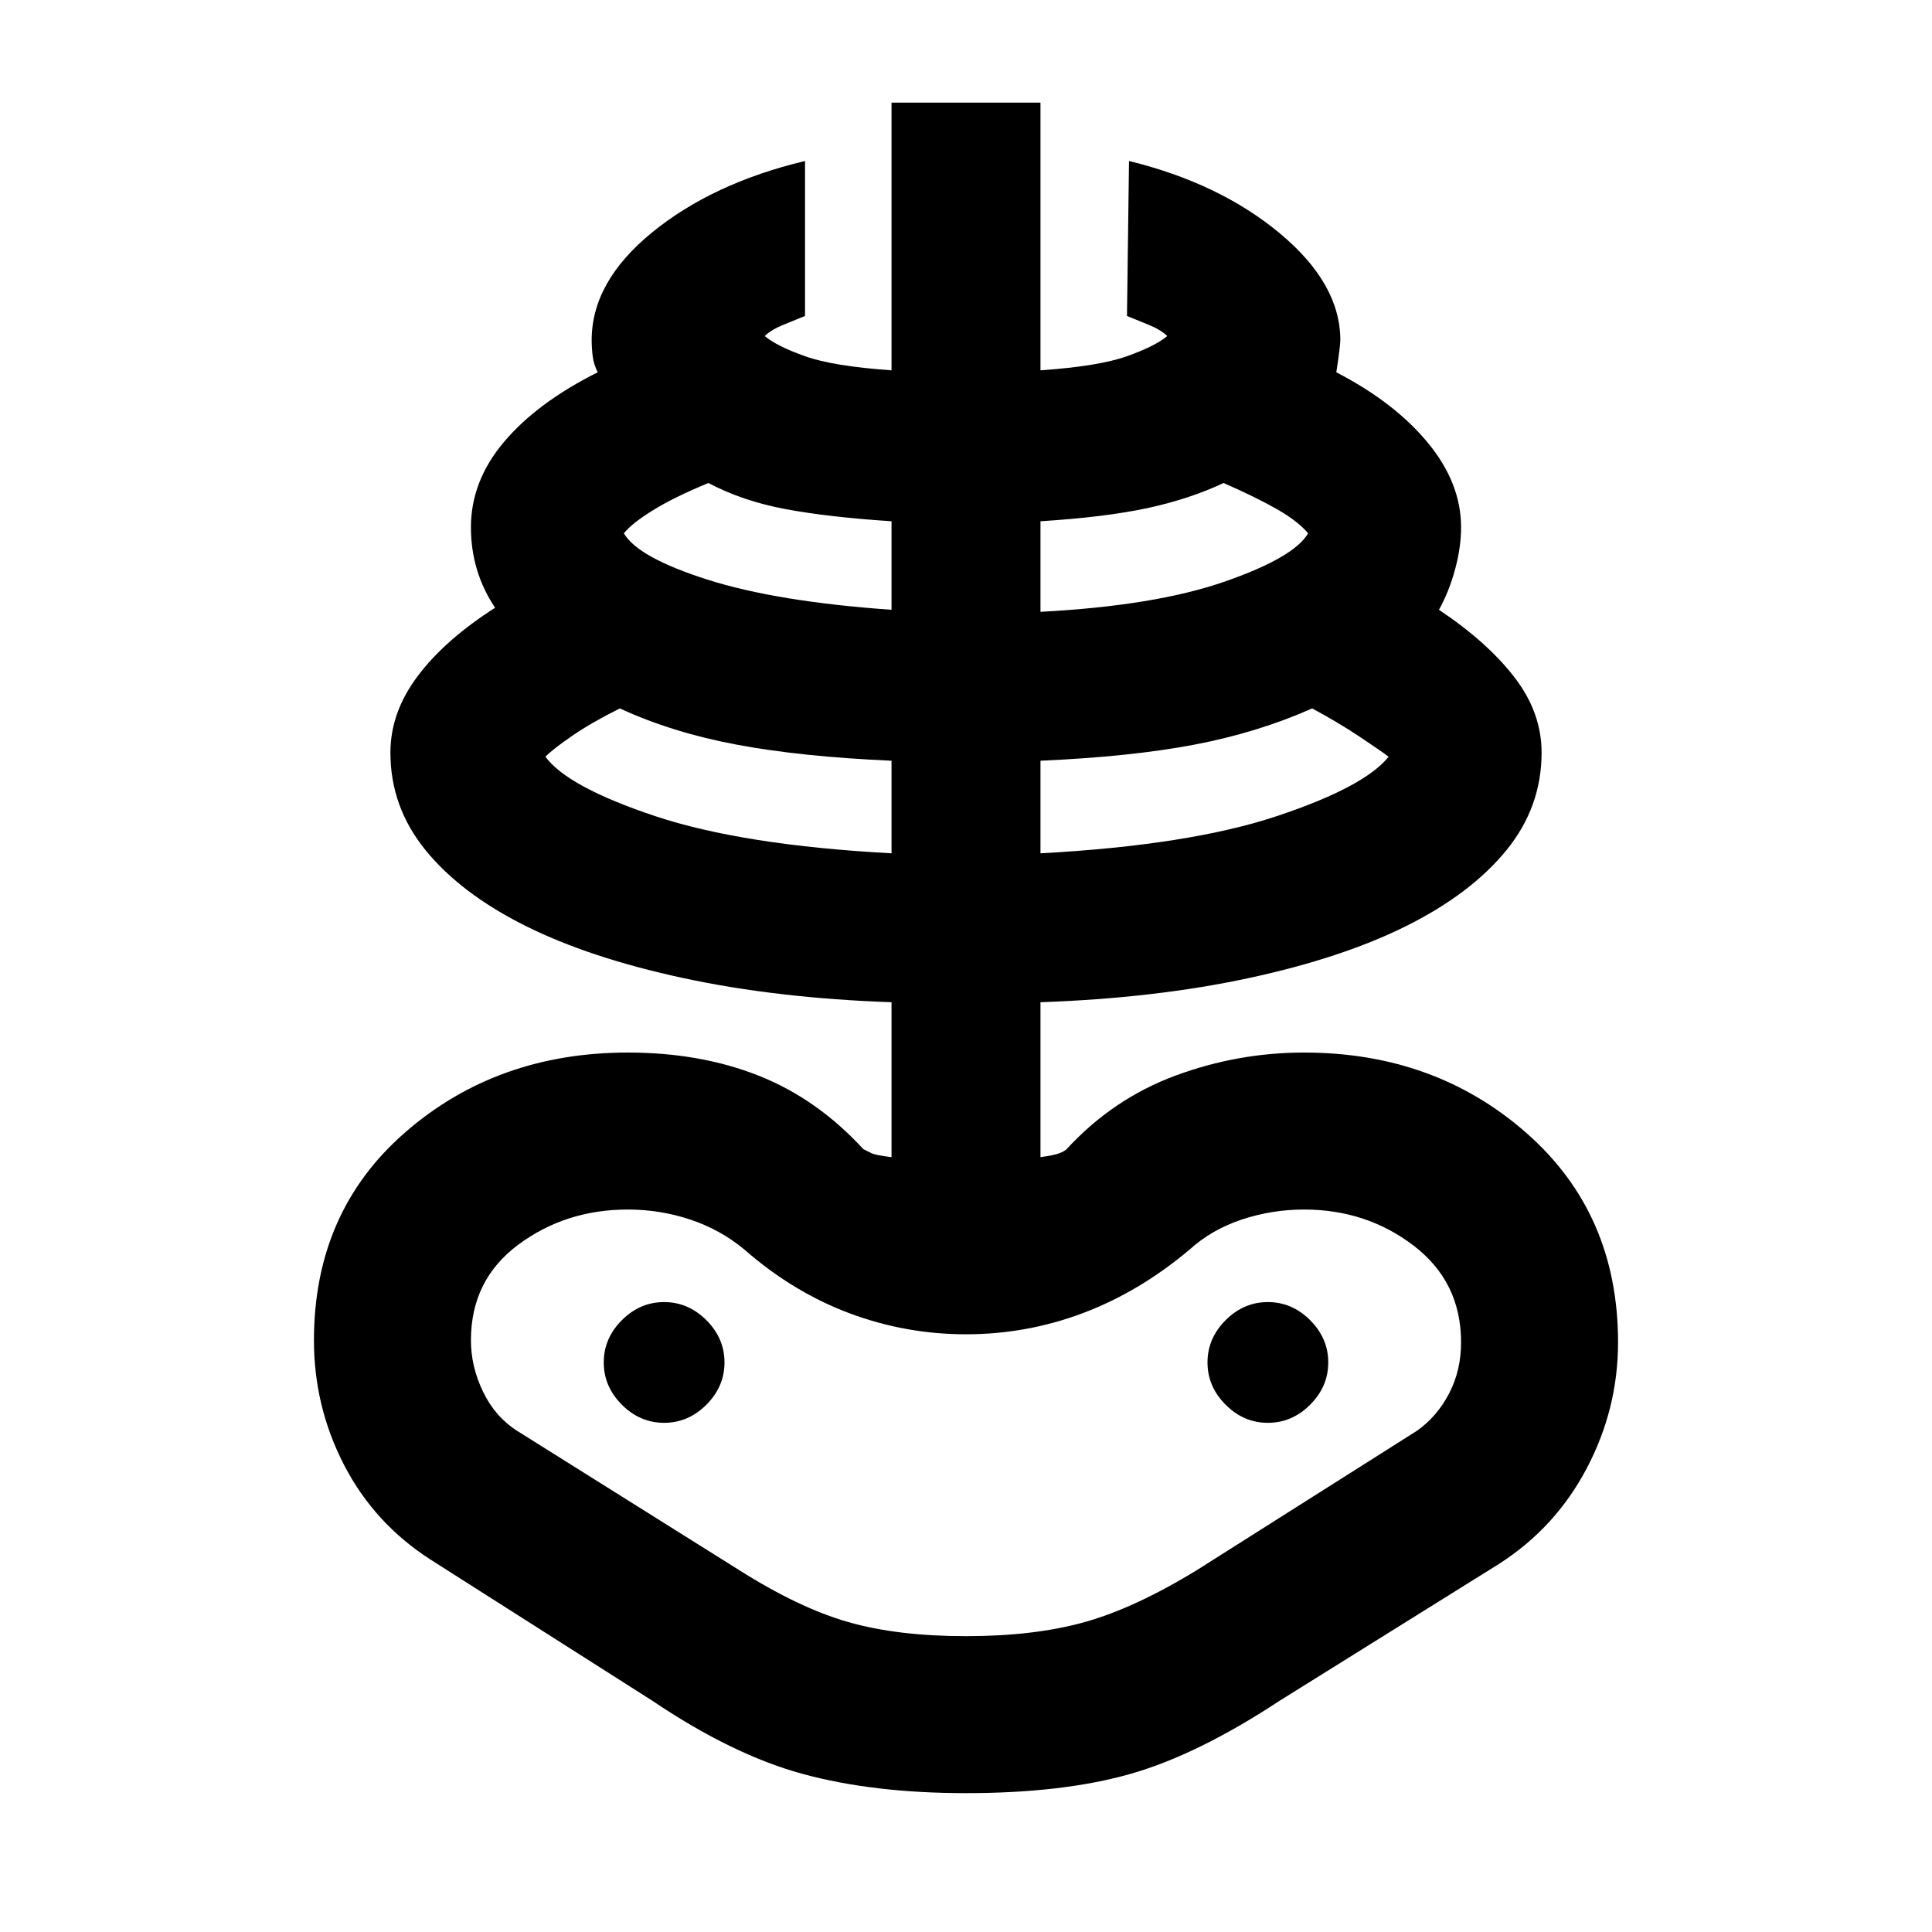 <svg xmlns="http://www.w3.org/2000/svg" height="40" width="40"><path d="M20 37.125q-1.917 0-3.375-.396T13.5 35.208l-4.583-2.916q-1.167-.75-1.792-1.959Q6.5 29.125 6.5 27.75q0-2.667 1.896-4.312 1.896-1.646 4.604-1.646 1.5 0 2.708.479 1.209.479 2.167 1.521l.167.083q.083.042.416.083V20.75q-2.375-.083-4.312-.5-1.938-.417-3.271-1.083-1.333-.667-2.063-1.563-.729-.896-.729-2.021 0-.833.563-1.583.562-.75 1.604-1.417-.25-.375-.375-.791-.125-.417-.125-.875 0-.959.688-1.771.687-.813 1.937-1.438-.083-.166-.104-.333-.021-.167-.021-.333 0-1.209 1.25-2.229 1.25-1.021 3.167-1.48v3.209q-.209.083-.459.187t-.375.229q.25.209.834.417.583.208 1.791.292V2.125h3.084v5.542q1.208-.084 1.791-.292.584-.208.834-.417-.125-.125-.375-.229-.25-.104-.459-.187l.042-3.209q1.875.459 3.125 1.5 1.25 1.042 1.25 2.209 0 .125-.083.666 1.208.625 1.895 1.459.688.833.688 1.75 0 .416-.125.875-.125.458-.333.833 1 .667 1.562 1.396.563.729.563 1.562 0 1.125-.729 2.021-.73.896-2.063 1.563-1.333.666-3.271 1.083-1.937.417-4.312.5v3.208q.291-.041.396-.083.104-.042.145-.083.959-1.042 2.25-1.521 1.292-.479 2.667-.479 2.708 0 4.604 1.666 1.896 1.667 1.896 4.334 0 1.375-.646 2.604t-1.812 1.979L26.5 35.208q-1.708 1.125-3.104 1.521-1.396.396-3.396.396Zm0-3.25q1.417 0 2.458-.292 1.042-.291 2.334-1.083l4.541-2.875q.417-.292.667-.771.25-.479.25-1.062 0-1.25-.979-2T27 25.042q-.667 0-1.292.208t-1.083.625q-1.042.875-2.208 1.313-1.167.437-2.417.437-1.25 0-2.417-.437-1.166-.438-2.166-1.313-.5-.417-1.125-.625-.625-.208-1.292-.208-1.292 0-2.271.729-.979.729-.979 1.979 0 .542.25 1.062.25.521.708.813l4.584 2.875q1.25.792 2.27 1.083 1.021.292 2.438.292Zm-1.542-16.208V15.75q-1.875-.083-3.208-.333-1.333-.25-2.417-.75-.583.291-.979.562-.396.271-.562.438.458.625 2.27 1.229 1.813.604 4.896.771ZM13.75 29.458q.5 0 .875-.375t.375-.875q0-.5-.375-.875t-.875-.375q-.5 0-.875.375t-.375.875q0 .5.375.875t.875.375Zm4.708-16.833v-1.833q-1.291-.084-2.187-.25-.896-.167-1.604-.542-.709.292-1.146.563-.438.27-.604.479.291.5 1.729.958 1.437.458 3.812.625Zm3.084 5.042q3.083-.167 4.896-.771 1.812-.604 2.312-1.229-.167-.125-.604-.417-.438-.292-.979-.583-1.125.5-2.438.75-1.312.25-3.187.333Zm0-5q2.375-.125 3.812-.625 1.438-.5 1.729-1-.208-.25-.645-.5-.438-.25-1.105-.542-.708.333-1.583.521-.875.187-2.208.271Zm4.708 16.791q.5 0 .875-.375t.375-.875q0-.5-.375-.875t-.875-.375q-.5 0-.875.375t-.375.875q0 .5.375.875t.875.375Zm-6.25 0Z"/></svg>
